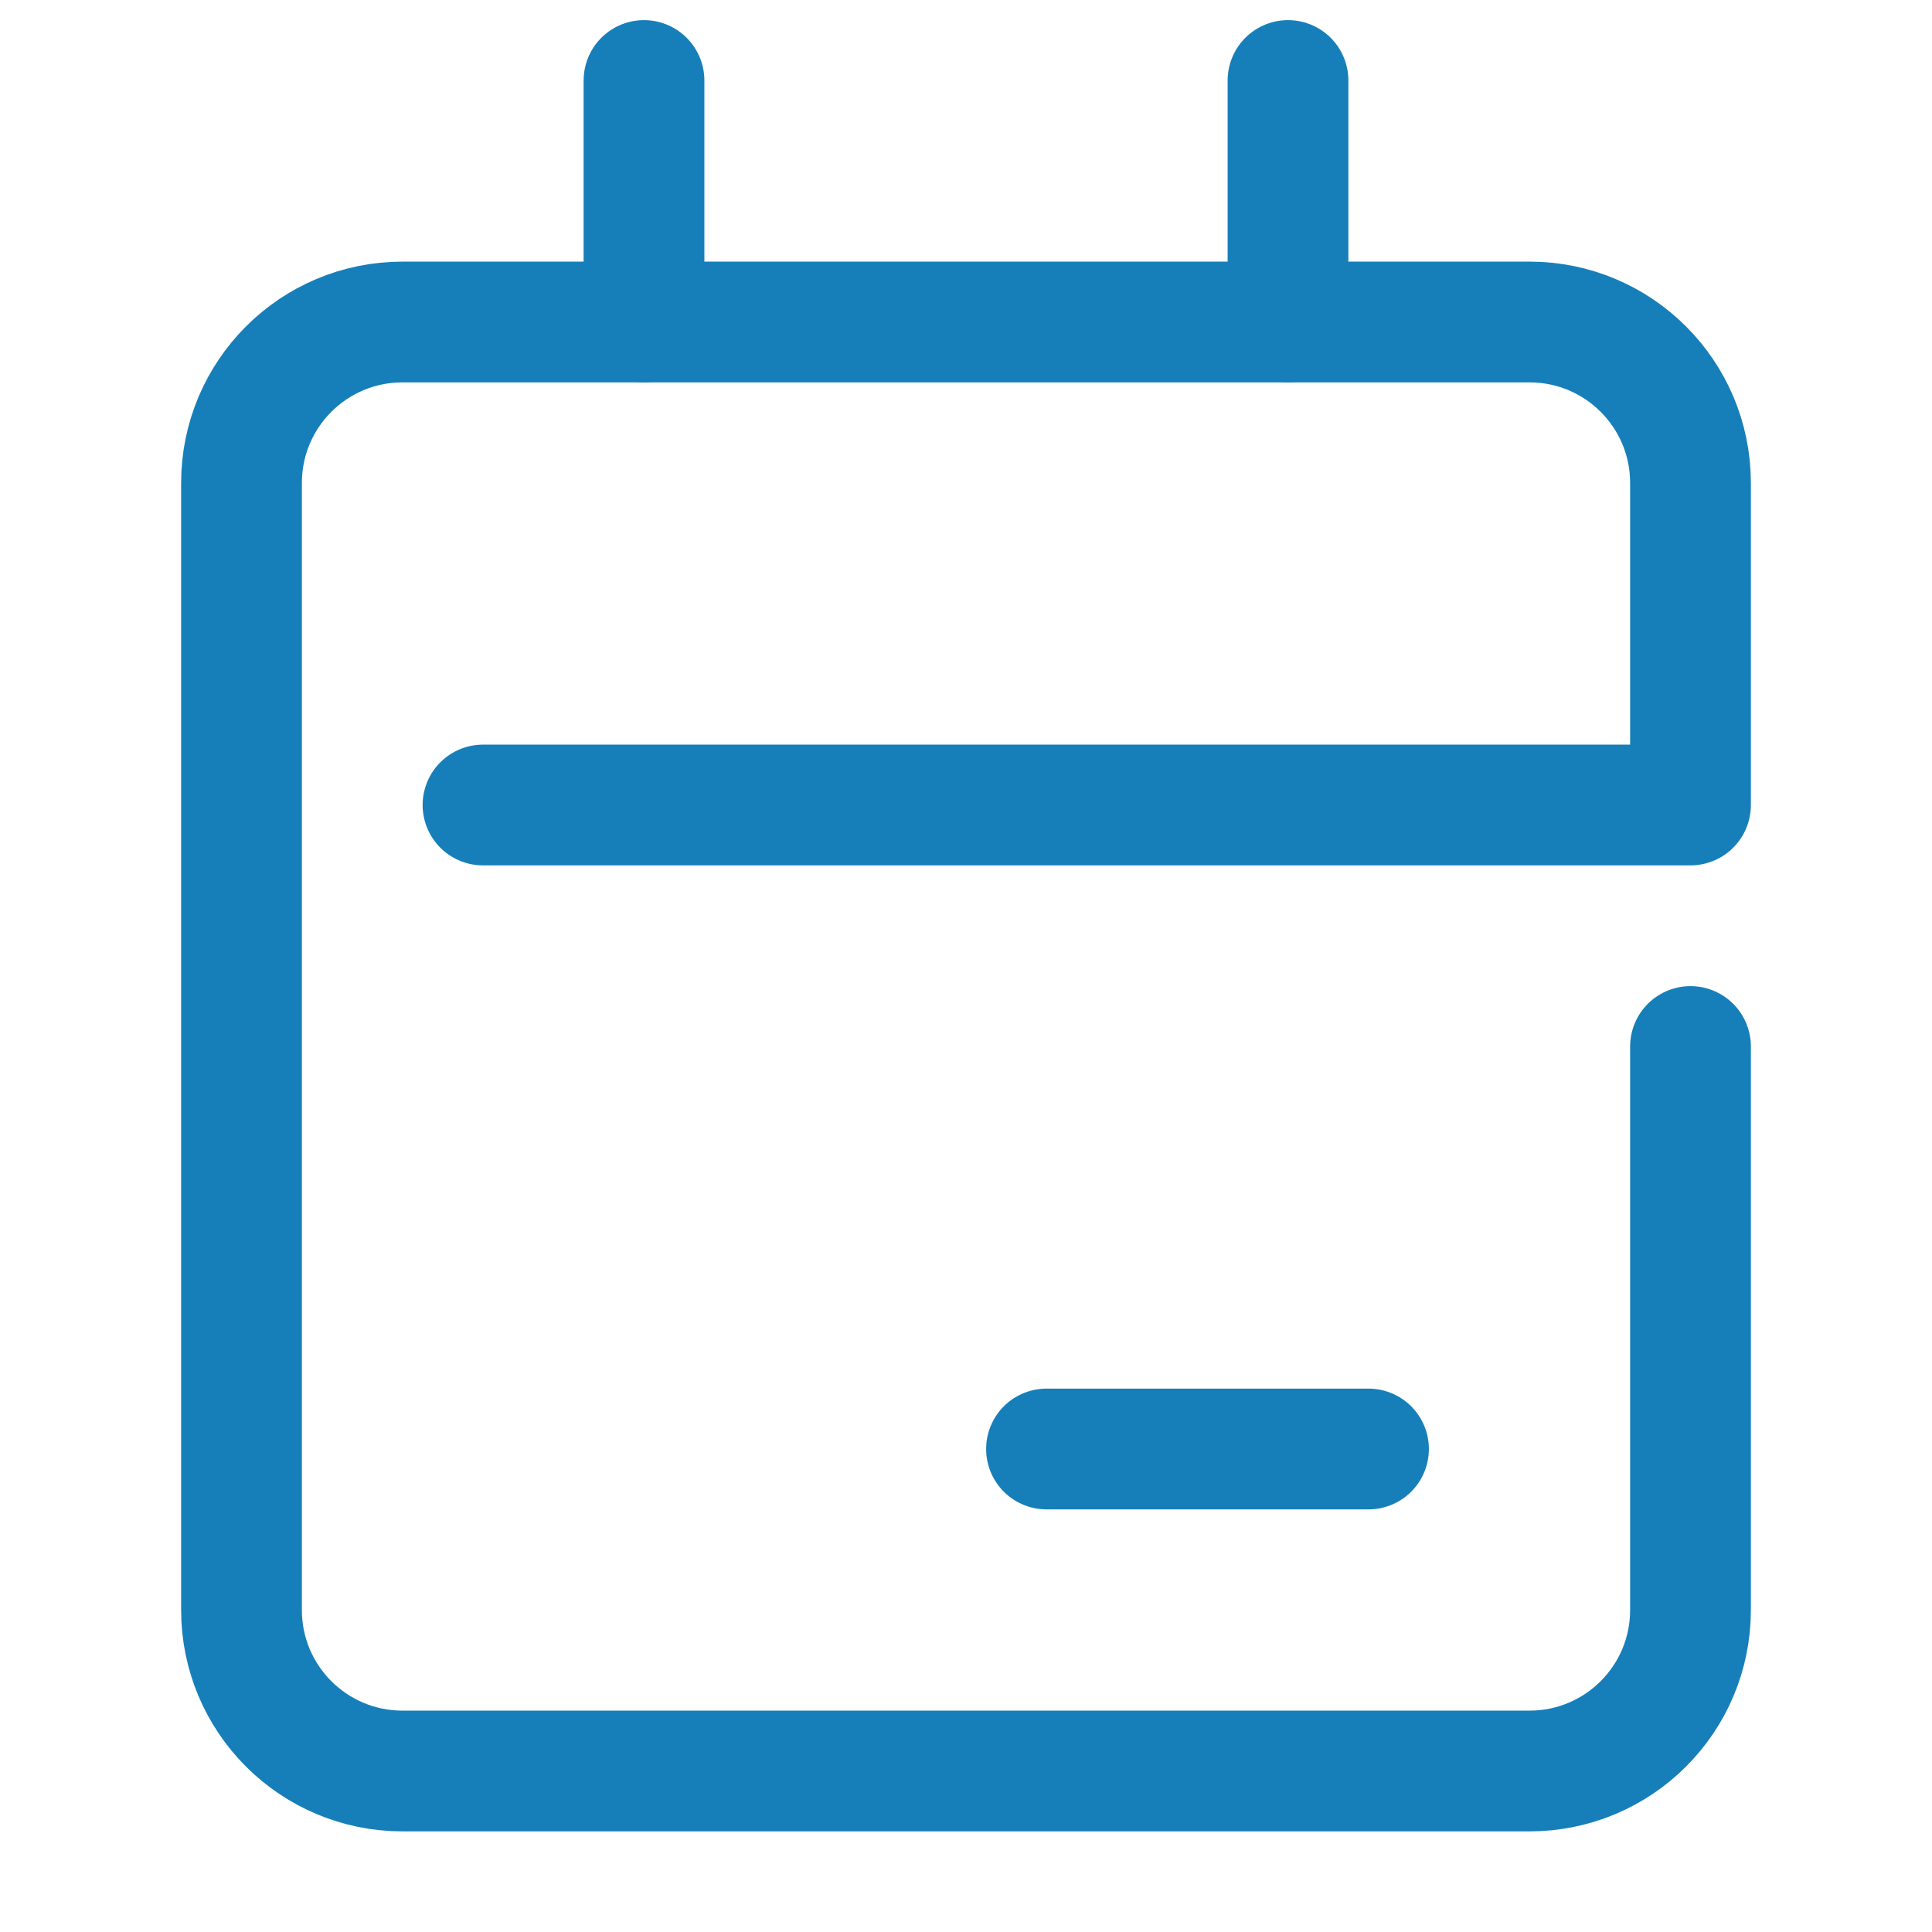 <svg width="24" height="24" viewBox="0 0 24 24" fill="none" xmlns="http://www.w3.org/2000/svg">
<path d="M6 10H21V6C21 4.895 20.105 4 19 4H5C3.895 4 3 4.895 3 6V20C3 21.105 3.895 22 5 22H19C20.105 22 21 21.105 21 20V13M17 18H13" stroke="#167FB9" stroke-width="1.5" stroke-linecap="round" stroke-linejoin="round"/>
<path d="M16 1V4" stroke="#167FB9" stroke-width="1.5" stroke-linecap="round" stroke-linejoin="round"/>
<path d="M8 1V4" stroke="#167FB9" stroke-width="1.5" stroke-linecap="round" stroke-linejoin="round"/>
</svg>
